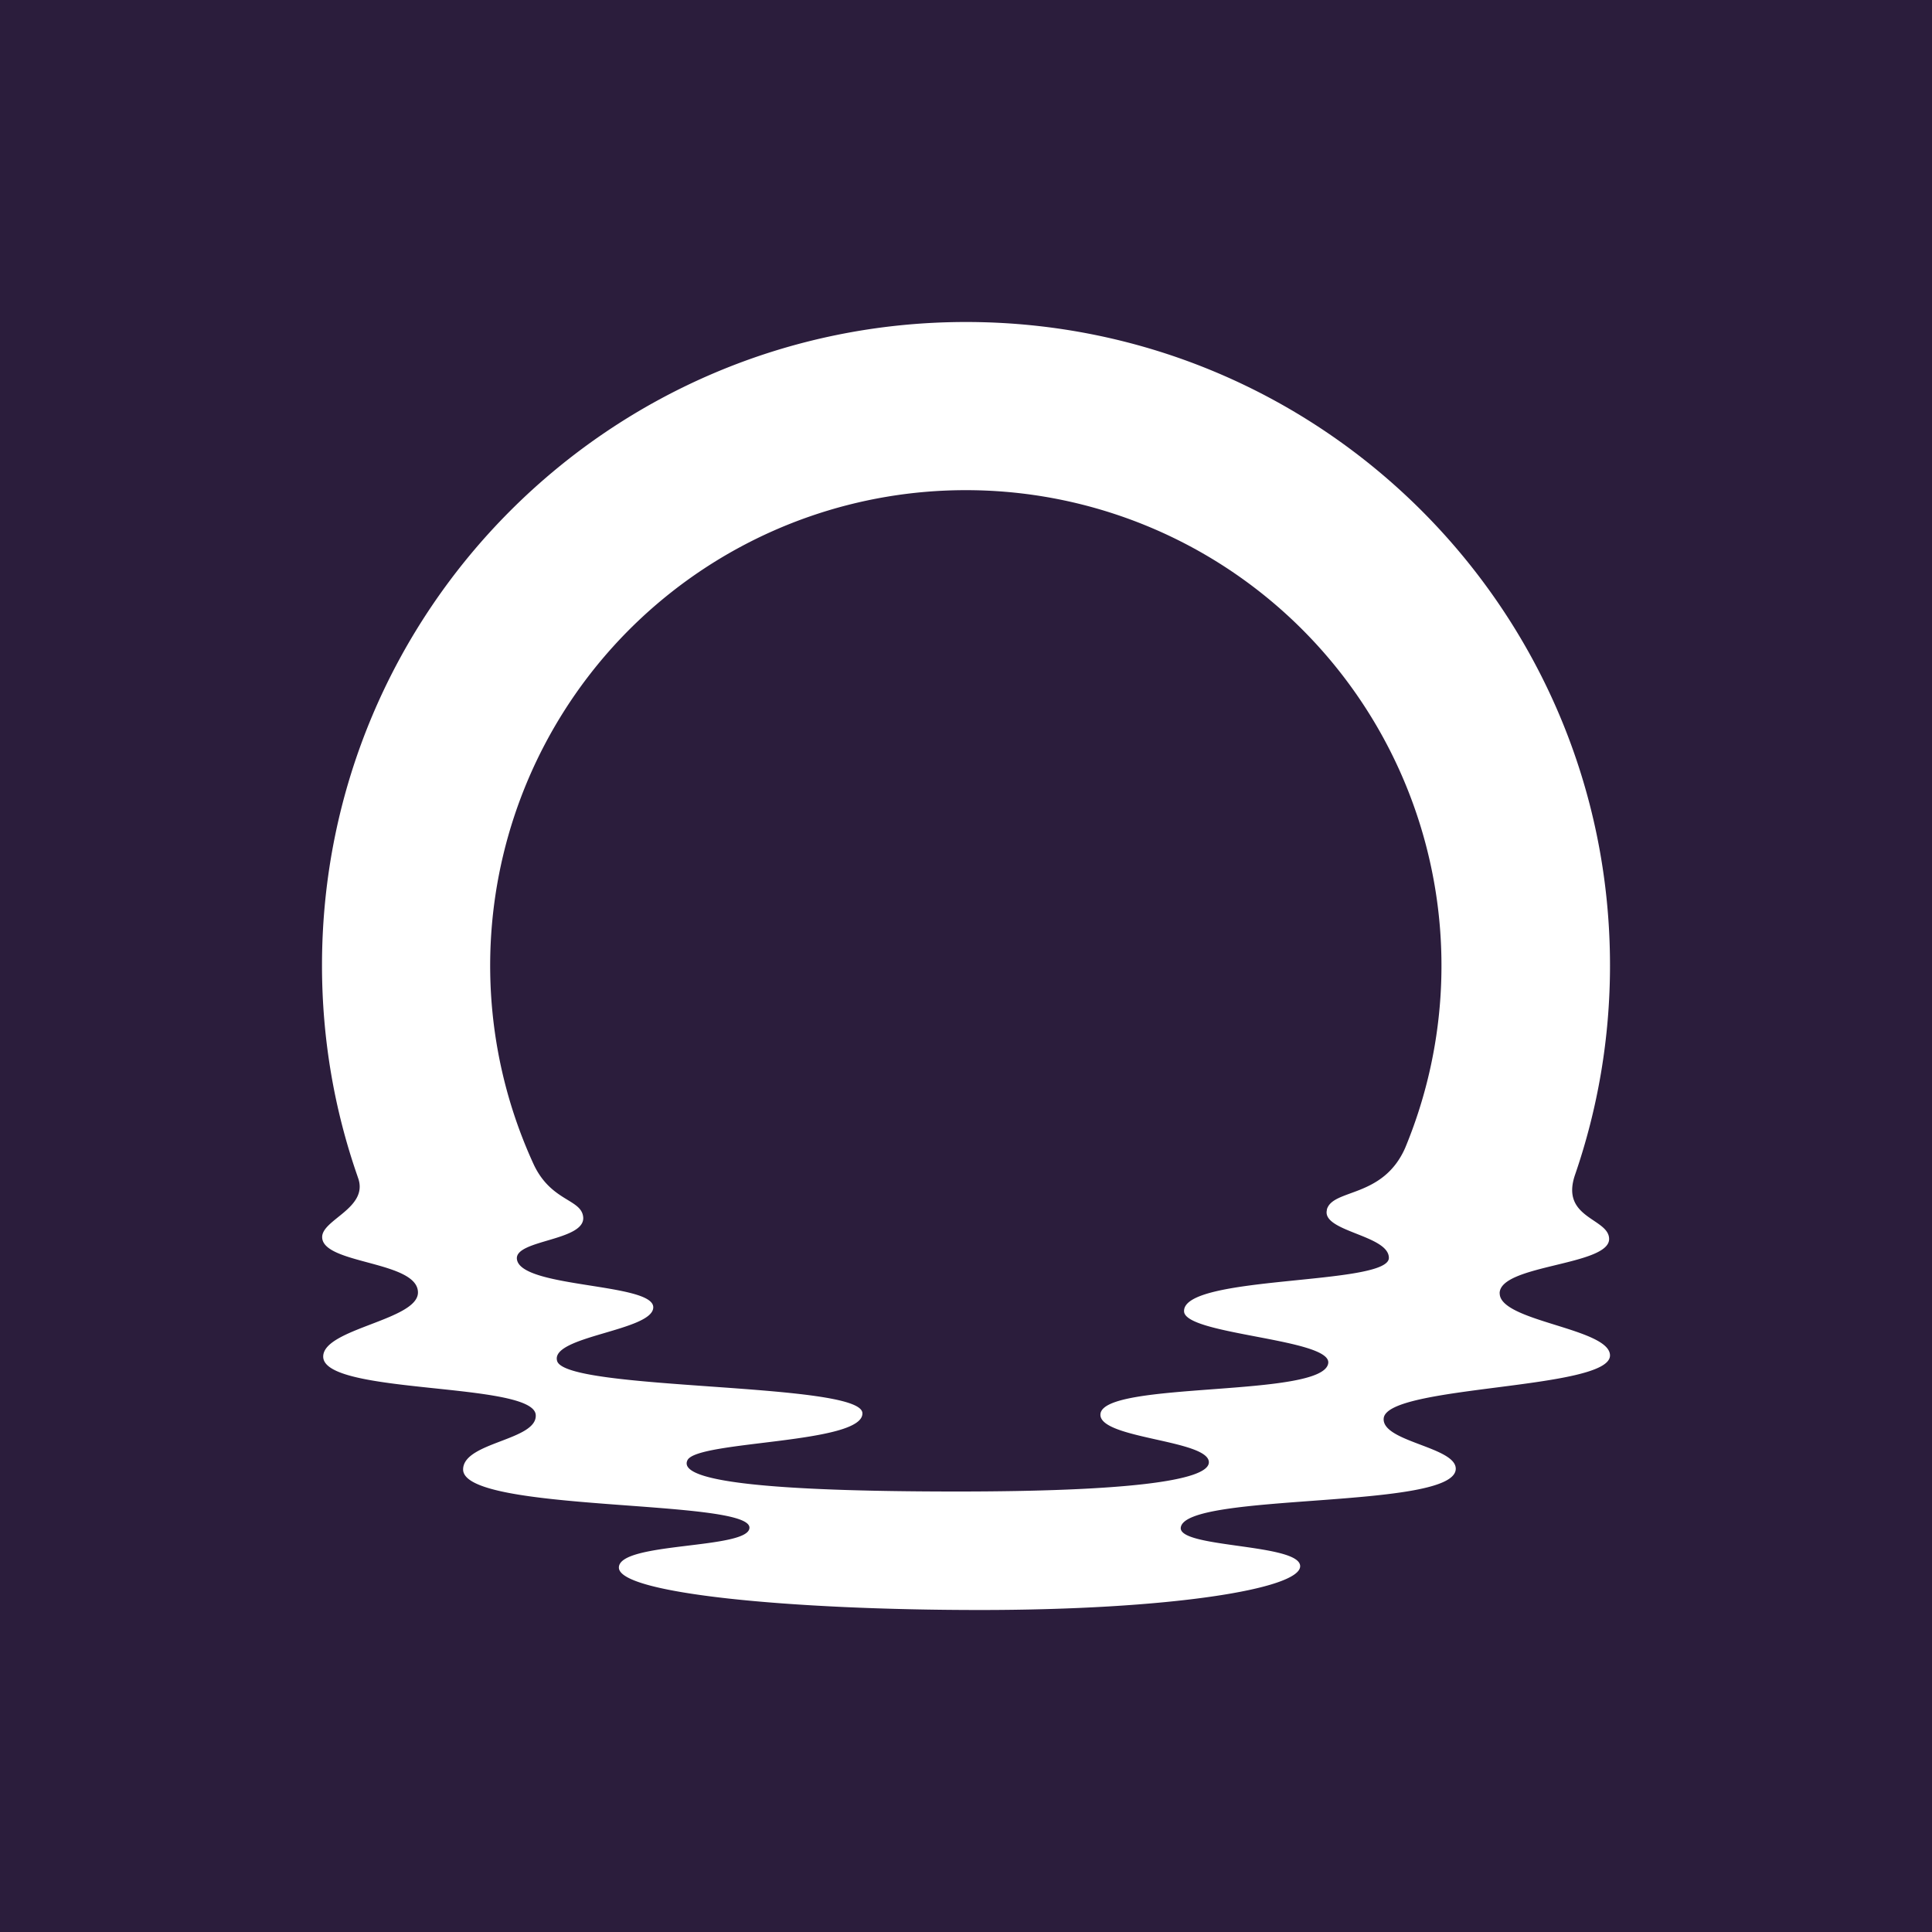 <svg xmlns="http://www.w3.org/2000/svg" width="24" height="24" fill="none" viewBox="0 0 24 24">
    <rect x="0" y="0" width="24" height="24" fill="#808080" stroke="none"/>
    <g clip-path="url(#moonbase__a)">
        <path fill="#2B1D3C" d="M24 0H0v24h24z"/>
        <path fill="#fff" d="M18.629 16.066c.002-.358 1.37-.343 1.36-.678-.006-.258-.612-.252-.422-.798.28-.815.433-1.689.433-2.598C20 7.578 16.418 4 12 4s-8 3.578-8 7.992c0 .912.153 1.788.436 2.605l.017.05c.114.362-.451.505-.451.72 0 .34 1.19.294 1.19.689 0 .343-1.177.449-1.177.796 0 .478 2.606.311 2.64.723.025.318-.897.337-.902.677-.009.541 3.557.364 3.557.725 0 .272-1.622.174-1.622.496 0 .323 2.135.527 4.487.527s3.976-.261 3.976-.544-1.514-.224-1.483-.48c.055-.444 3.416-.217 3.416-.731 0-.272-.925-.335-.895-.627.043-.414 2.811-.352 2.811-.78 0-.338-1.371-.421-1.37-.771zm-2.145-1.038c-.074.272.769.313.769.598 0 .346-2.57.208-2.544.666.016.29 1.826.338 1.791.64-.05.436-2.803.218-2.83.636-.02.306 1.344.317 1.347.596.002.236-1.072.364-3.127.364-2.342 0-3.48-.126-3.35-.389.12-.246 2.194-.2 2.173-.586s-3.682-.272-3.792-.646c-.092-.311 1.202-.375 1.194-.67-.008-.302-1.658-.234-1.694-.598-.024-.24.862-.224.823-.525-.027-.22-.393-.189-.61-.64a5.907 5.907 0 0 1 5.364-8.385 5.907 5.907 0 0 1 5.457 8.172c-.278.629-.903.502-.973.767z"/>
    </g>
    <defs>
        <clipPath id="moonbase__a">
            <path fill="#fff" d="M0 0h24v24H0z"/>
        </clipPath>
    </defs>
</svg>
